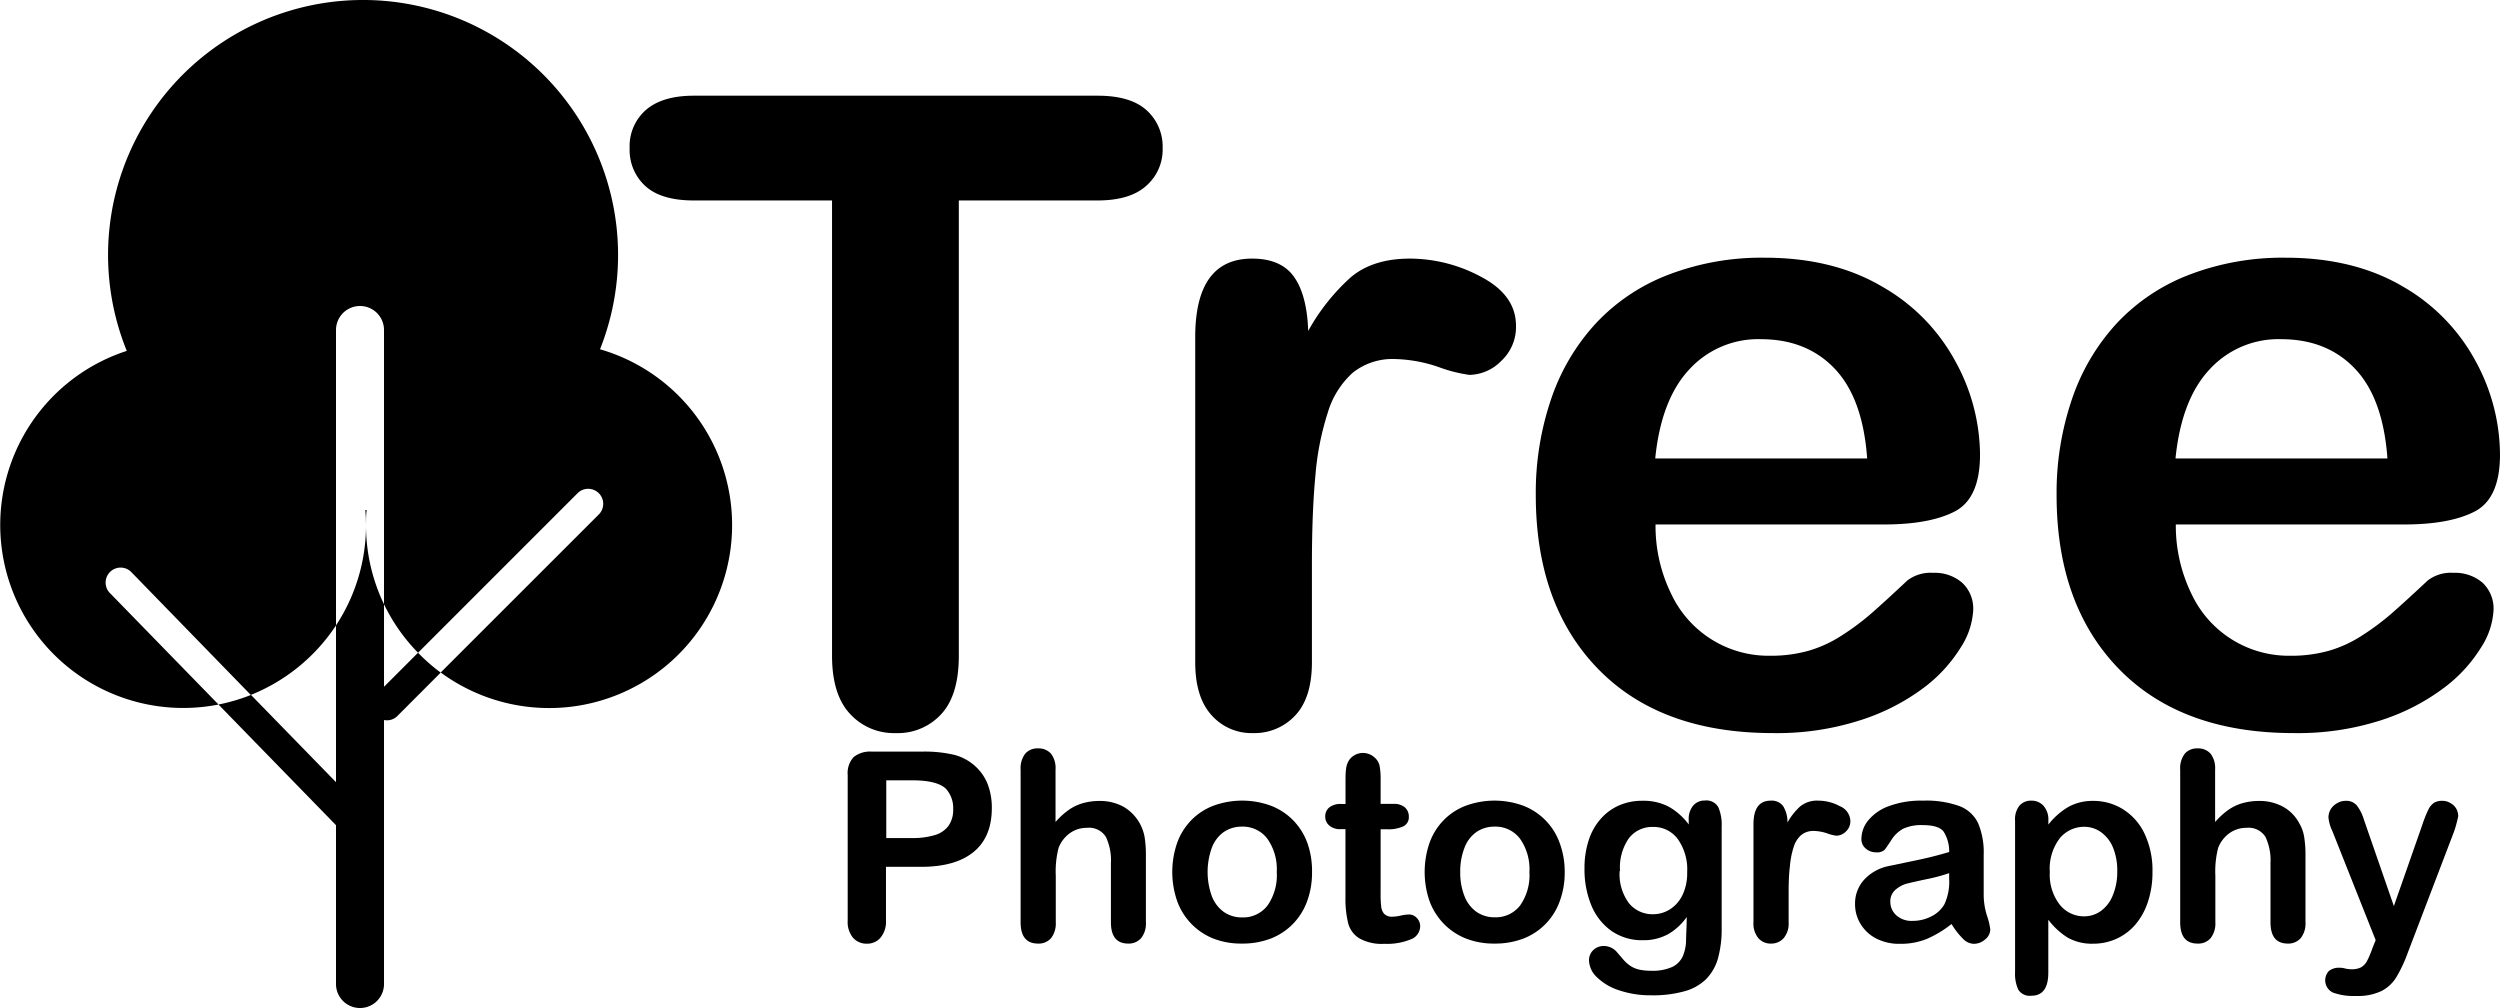 <svg xmlns="http://www.w3.org/2000/svg" viewBox="0 0 416.66 168"><path d="M612,274.21a42.5,42.5,0,1,0-78.87.27,30.5,30.5,0,0,0,15.29,58.94l-18.2-18.68a2.5,2.5,0,0,1,3.58-3.48l20,20.56A30.64,30.64,0,0,0,568,320.23V271a4,4,0,0,1,8,0v45.71a30.51,30.51,0,0,0,5.67,8.08l26.59-26.59a2.5,2.5,0,0,1,3.54,3.54l-26.35,26.34A30.5,30.5,0,1,0,612,274.21Z" transform="translate(-512 -216)"/><path d="M572.89,301c.07.83.11,1.66.11,2.51,0-.85,0-1.69.11-2.52Z" transform="translate(-512 -216)"/><path d="M581.67,324.79,576,330.46V316.71a30.45,30.45,0,0,1-3-13.21,30.35,30.35,0,0,1-5,16.73v26.13l-14.17-14.54a31,31,0,0,1-5.42,1.6L568,353.53V380a4,4,0,0,0,8,0V336a2.45,2.45,0,0,0,2.24-.68l7.21-7.22A30.32,30.32,0,0,1,581.67,324.79Z" transform="translate(-512 -216)"/><path d="M694.89,249.41H671.8v75.88q0,6.56-2.92,9.72a9.79,9.79,0,0,1-7.55,3.17,9.92,9.92,0,0,1-7.66-3.2q-3-3.21-3-9.69V249.41H627.63q-5.42,0-8.06-2.39a8.11,8.11,0,0,1-2.63-6.31,8,8,0,0,1,2.74-6.41q2.75-2.36,8-2.35h67.26q5.48,0,8.15,2.42a8.14,8.14,0,0,1,2.68,6.34A8,8,0,0,1,703,247C701.2,248.61,698.5,249.41,694.89,249.41Z" transform="translate(-512 -216)"/><path d="M730.65,310.11v16.25q0,5.91-2.77,8.87a9.28,9.28,0,0,1-7.06,2.95,8.88,8.88,0,0,1-6.91-3c-1.81-2-2.71-4.94-2.71-8.83V272.21q0-13.11,9.48-13.11,4.85,0,7,3.06t2.35,9a34.19,34.19,0,0,1,7.16-9q3.68-3.06,9.8-3.06a25.13,25.13,0,0,1,11.9,3.06q5.77,3.06,5.77,8.12a7.71,7.71,0,0,1-2.46,5.88,7.61,7.61,0,0,1-5.31,2.32,24.43,24.43,0,0,1-5.16-1.32,24,24,0,0,0-7.23-1.32,10.64,10.64,0,0,0-7,2.24,14.48,14.48,0,0,0-4.2,6.67,46.2,46.2,0,0,0-2.07,10.51Q730.65,301.35,730.65,310.11Z" transform="translate(-512 -216)"/><path d="M825.92,303.41h-38a25.66,25.66,0,0,0,2.67,11.69A17.9,17.9,0,0,0,807,325.29a23.15,23.15,0,0,0,6.38-.82,20.68,20.68,0,0,0,5.59-2.57,41.87,41.87,0,0,0,5-3.74q2.28-2,5.91-5.41a6.38,6.38,0,0,1,4.28-1.28A7,7,0,0,1,839,313.1a5.87,5.87,0,0,1,1.86,4.64,12.65,12.65,0,0,1-2.07,6.16,24.62,24.62,0,0,1-6.23,6.77A35.63,35.63,0,0,1,822,336.05a45.26,45.26,0,0,1-14.5,2.13q-18.74,0-29.14-10.68t-10.4-29a48.41,48.41,0,0,1,2.56-16A35.23,35.23,0,0,1,778,269.86a32.34,32.34,0,0,1,12.11-8.09,43.35,43.35,0,0,1,16-2.82q11.4,0,19.56,4.81a31.61,31.61,0,0,1,12.21,12.44A32.67,32.67,0,0,1,842,291.73q0,7.33-4.21,9.51T825.92,303.41Zm-38-11h35.27q-.72-10-5.38-14.93t-12.29-4.95a15.57,15.57,0,0,0-11.94,5Q788.87,282.53,787.87,292.37Z" transform="translate(-512 -216)"/><path d="M912.63,303.41h-38a25.92,25.92,0,0,0,2.67,11.69,17.9,17.9,0,0,0,16.42,10.19,23.15,23.15,0,0,0,6.38-.82,20.54,20.54,0,0,0,5.59-2.57,41.87,41.87,0,0,0,5-3.74q2.28-2,5.92-5.41a6.33,6.33,0,0,1,4.27-1.28,7.06,7.06,0,0,1,4.85,1.63,5.9,5.9,0,0,1,1.85,4.64,12.65,12.65,0,0,1-2.07,6.16,24.46,24.46,0,0,1-6.23,6.77,35.63,35.63,0,0,1-10.48,5.38,45.21,45.21,0,0,1-14.5,2.13q-18.74,0-29.14-10.68t-10.4-29a48.41,48.41,0,0,1,2.57-16,35.21,35.21,0,0,1,7.48-12.64,32.34,32.34,0,0,1,12.11-8.09,43.42,43.42,0,0,1,16-2.82q11.4,0,19.56,4.81A31.64,31.64,0,0,1,924.6,276.2a32.77,32.77,0,0,1,4.06,15.53q0,7.33-4.2,9.51T912.63,303.41Zm-38-11h35.27q-.72-10-5.38-14.93t-12.29-4.95a15.57,15.57,0,0,0-11.94,5Q875.58,282.53,874.58,292.37Z" transform="translate(-512 -216)"/><path d="M665.49,360.47h-5.83v8.91a4.18,4.18,0,0,1-.91,2.9,2.93,2.93,0,0,1-2.27,1,3,3,0,0,1-2.32-1,4.14,4.14,0,0,1-.88-2.87V345.17a3.93,3.93,0,0,1,1-3,4.38,4.38,0,0,1,3.07-.9h8.17a21.56,21.56,0,0,1,5.58.55,8.36,8.36,0,0,1,3.34,1.79,8,8,0,0,1,2.14,3,10.88,10.88,0,0,1,.72,4.06c0,3.2-1,5.63-3,7.29S669.4,360.47,665.49,360.47ZM664,346.05h-4.29v9.62H664a12.55,12.55,0,0,0,3.76-.48,4.34,4.34,0,0,0,2.31-1.54,4.61,4.61,0,0,0,.79-2.81,4.74,4.74,0,0,0-1.22-3.39C668.68,346.52,666.79,346.05,664,346.05Z" transform="translate(-512 -216)"/><path d="M687.92,344.29V353a12.16,12.16,0,0,1,2.18-2,7.63,7.63,0,0,1,2.35-1.13,9.86,9.86,0,0,1,2.77-.38,8.17,8.17,0,0,1,4,.95,7.34,7.34,0,0,1,3.55,5.09,19.06,19.06,0,0,1,.21,3V369.7a3.9,3.9,0,0,1-.8,2.66,2.74,2.74,0,0,1-2.14.9c-1.93,0-2.89-1.18-2.89-3.56v-9.89a9.06,9.06,0,0,0-.84-4.33,3.32,3.32,0,0,0-3.18-1.51,4.8,4.8,0,0,0-2.82.89,5.42,5.42,0,0,0-1.88,2.44,15.74,15.74,0,0,0-.47,4.66v7.74a4,4,0,0,1-.78,2.65,2.72,2.72,0,0,1-2.18.91c-1.93,0-2.9-1.18-2.9-3.56V344.29a4,4,0,0,1,.76-2.67,2.68,2.68,0,0,1,2.14-.89,2.75,2.75,0,0,1,2.18.9A4,4,0,0,1,687.92,344.29Z" transform="translate(-512 -216)"/><path d="M730.67,361.35a13.91,13.91,0,0,1-.81,4.83,10.6,10.6,0,0,1-2.37,3.8,10.48,10.48,0,0,1-3.69,2.44,13.16,13.16,0,0,1-4.83.84,12.72,12.72,0,0,1-4.78-.85,10.57,10.57,0,0,1-6-6.24,14.81,14.81,0,0,1,0-9.69,10.46,10.46,0,0,1,2.34-3.77,10.22,10.22,0,0,1,3.69-2.42,13.93,13.93,0,0,1,9.61,0,10.45,10.45,0,0,1,3.72,2.45,10.64,10.64,0,0,1,2.35,3.78A14,14,0,0,1,730.67,361.35Zm-5.88,0a8.8,8.8,0,0,0-1.58-5.58,5.11,5.11,0,0,0-4.24-2,5.26,5.26,0,0,0-3,.89,5.63,5.63,0,0,0-2,2.63,11.9,11.9,0,0,0,0,8.07,5.74,5.74,0,0,0,2,2.63,5.21,5.21,0,0,0,3.05.91,5.1,5.1,0,0,0,4.24-2A8.79,8.79,0,0,0,724.79,361.35Z" transform="translate(-512 -216)"/><path d="M735.61,350h.64v-3.52c0-.95,0-1.69.08-2.22a3.44,3.44,0,0,1,.41-1.39,2.64,2.64,0,0,1,1-1,2.82,2.82,0,0,1,1.44-.38,2.9,2.9,0,0,1,2,.84,2.47,2.47,0,0,1,.76,1.36,12.22,12.22,0,0,1,.16,2.29v4h2.15a2.72,2.72,0,0,1,1.9.59,2,2,0,0,1,.65,1.51,1.68,1.68,0,0,1-.93,1.65,6,6,0,0,1-2.67.48h-1.1V365a16.12,16.12,0,0,0,.1,2.11,2.13,2.13,0,0,0,.51,1.21,1.8,1.8,0,0,0,1.36.46,6.78,6.78,0,0,0,1.4-.19,7.33,7.33,0,0,1,1.37-.18,1.76,1.76,0,0,1,1.28.57,1.92,1.92,0,0,1,.57,1.41,2.35,2.35,0,0,1-1.55,2.16,10.45,10.45,0,0,1-4.44.75,7.61,7.61,0,0,1-4.16-.92,4.22,4.22,0,0,1-1.86-2.55,17.51,17.51,0,0,1-.44-4.36V354.19h-.77a2.73,2.73,0,0,1-1.93-.61,1.93,1.93,0,0,1-.67-1.52,1.88,1.88,0,0,1,.7-1.51A3,3,0,0,1,735.61,350Z" transform="translate(-512 -216)"/><path d="M772.78,361.35a13.68,13.68,0,0,1-.82,4.83,10.41,10.41,0,0,1-6.05,6.24,13.16,13.16,0,0,1-4.83.84,12.68,12.68,0,0,1-4.78-.85,10.58,10.58,0,0,1-3.68-2.46,10.72,10.72,0,0,1-2.37-3.78,14.9,14.9,0,0,1,0-9.69,10.46,10.46,0,0,1,2.34-3.77,10.22,10.22,0,0,1,3.69-2.42,13.93,13.93,0,0,1,9.61,0,10.4,10.4,0,0,1,6.06,6.23A13.73,13.73,0,0,1,772.78,361.35Zm-5.88,0a8.8,8.8,0,0,0-1.58-5.58,5.11,5.11,0,0,0-4.24-2,5.26,5.26,0,0,0-3,.89,5.57,5.57,0,0,0-2,2.63,10.73,10.73,0,0,0-.71,4.05,10.58,10.58,0,0,0,.7,4,5.79,5.79,0,0,0,2,2.63,5.26,5.26,0,0,0,3.06.91,5.1,5.1,0,0,0,4.24-2A8.79,8.79,0,0,0,766.9,361.35Z" transform="translate(-512 -216)"/><path d="M798.94,353.74v17a18.1,18.1,0,0,1-.62,5,8,8,0,0,1-2,3.47,8.24,8.24,0,0,1-3.59,2,19.34,19.34,0,0,1-5.53.67,16.21,16.21,0,0,1-5.41-.85,9.44,9.44,0,0,1-3.67-2.19,4,4,0,0,1-1.29-2.76,2.31,2.31,0,0,1,.73-1.75,2.51,2.51,0,0,1,1.76-.67,2.9,2.9,0,0,1,2.26,1.14l1,1.16a5.6,5.6,0,0,0,1.12,1,4.48,4.48,0,0,0,1.47.63,9,9,0,0,0,2,.2,8,8,0,0,0,3.52-.63,3.64,3.64,0,0,0,1.76-1.77A7.11,7.11,0,0,0,793,373c0-.87.1-2.26.12-4.17a9.71,9.71,0,0,1-3.12,2.87,8.48,8.48,0,0,1-4.21,1,8.92,8.92,0,0,1-5.15-1.5,9.74,9.74,0,0,1-3.38-4.21,15.62,15.62,0,0,1-1.18-6.25,14.78,14.78,0,0,1,.72-4.76,9.89,9.89,0,0,1,2.05-3.58,8.66,8.66,0,0,1,3.07-2.2,9.53,9.53,0,0,1,3.82-.74,9.11,9.11,0,0,1,4.31.95,10.68,10.68,0,0,1,3.4,3v-.79a3.41,3.41,0,0,1,.75-2.36,2.46,2.46,0,0,1,1.93-.84,2.27,2.27,0,0,1,2.25,1.11A7.3,7.3,0,0,1,798.94,353.74Zm-17,7.42a8.1,8.1,0,0,0,1.56,5.39,5.06,5.06,0,0,0,4,1.82,5.24,5.24,0,0,0,2.76-.78,5.77,5.77,0,0,0,2.12-2.36,8.31,8.31,0,0,0,.81-3.83,8.74,8.74,0,0,0-1.58-5.58,5,5,0,0,0-4.15-2,4.88,4.88,0,0,0-4,1.91A8.54,8.54,0,0,0,782,361.16Z" transform="translate(-512 -216)"/><path d="M810.1,364.81v4.89a3.75,3.75,0,0,1-.84,2.67,2.74,2.74,0,0,1-2.12.89,2.67,2.67,0,0,1-2.08-.9,3.8,3.8,0,0,1-.82-2.66V353.39q0-3.94,2.86-3.95a2.37,2.37,0,0,1,2.1.93,5.12,5.12,0,0,1,.71,2.72,10.27,10.27,0,0,1,2.15-2.72,4.44,4.44,0,0,1,3-.93,7.51,7.51,0,0,1,3.59.93,2.75,2.75,0,0,1,1.74,2.44,2.32,2.32,0,0,1-.74,1.77,2.3,2.3,0,0,1-1.6.7,7,7,0,0,1-1.56-.4,7.34,7.34,0,0,0-2.18-.39,3.19,3.19,0,0,0-2.1.67,4.36,4.36,0,0,0-1.27,2,14.37,14.37,0,0,0-.62,3.16C810.16,361.56,810.1,363.05,810.1,364.81Z" transform="translate(-512 -216)"/><path d="M837.25,370a18.34,18.34,0,0,1-4.11,2.48,11.49,11.49,0,0,1-4.45.82,8.32,8.32,0,0,1-4-.89A6.41,6.41,0,0,1,822.1,370a6.24,6.24,0,0,1-.93-3.3,5.89,5.89,0,0,1,1.53-4.1,7.63,7.63,0,0,1,4.18-2.28l2.77-.58c1.47-.3,2.74-.57,3.79-.82s2.19-.56,3.42-.92a6.11,6.11,0,0,0-.93-3.4q-.82-1.08-3.42-1.08a7.2,7.2,0,0,0-3.36.62,5.48,5.48,0,0,0-1.94,1.87c-.53.83-.91,1.37-1.13,1.64a1.89,1.89,0,0,1-1.43.4,2.52,2.52,0,0,1-1.71-.64,2,2,0,0,1-.71-1.62,4.93,4.93,0,0,1,1.09-3,7.89,7.89,0,0,1,3.41-2.41,15.4,15.4,0,0,1,5.78-.94,16.29,16.29,0,0,1,6.07.91,5.66,5.66,0,0,1,3.12,2.89,12.58,12.58,0,0,1,.91,5.24c0,1.37,0,2.53,0,3.49s0,2,0,3.2a11.69,11.69,0,0,0,.55,3.45,11.24,11.24,0,0,1,.55,2.3,2.17,2.17,0,0,1-.85,1.64,2.83,2.83,0,0,1-1.92.74,2.59,2.59,0,0,1-1.78-.84A12.79,12.79,0,0,1,837.25,370Zm-.39-8.48a28.81,28.81,0,0,1-3.74,1c-1.64.35-2.78.61-3.4.77a4.78,4.78,0,0,0-1.81,1,2.49,2.49,0,0,0-.86,2,3,3,0,0,0,1,2.26,3.77,3.77,0,0,0,2.64.93,6.84,6.84,0,0,0,3.21-.76,5.12,5.12,0,0,0,2.16-2,9,9,0,0,0,.79-4.38Z" transform="translate(-512 -216)"/><path d="M853.39,352.73v.7a11.67,11.67,0,0,1,3.43-3,8.37,8.37,0,0,1,4-.95,9.3,9.3,0,0,1,5,1.39,9.6,9.6,0,0,1,3.6,4.08,14.23,14.23,0,0,1,1.32,6.35,15.46,15.46,0,0,1-.76,5,11.27,11.27,0,0,1-2.09,3.8,9.2,9.2,0,0,1-3.15,2.36,9.3,9.3,0,0,1-3.89.82,8.19,8.19,0,0,1-4.22-1,12,12,0,0,1-3.25-3v8.8q0,3.87-2.81,3.87a2.25,2.25,0,0,1-2.19-1,6.28,6.28,0,0,1-.54-2.91V352.77a3.66,3.66,0,0,1,.73-2.5,2.54,2.54,0,0,1,2-.83,2.63,2.63,0,0,1,2,.85A3.45,3.45,0,0,1,853.39,352.73Zm11.48,8.52a10.11,10.11,0,0,0-.71-4,5.92,5.92,0,0,0-2-2.56,4.74,4.74,0,0,0-2.78-.89,5.23,5.23,0,0,0-4.09,1.91,8.33,8.33,0,0,0-1.66,5.62,8.13,8.13,0,0,0,1.65,5.44,5.16,5.16,0,0,0,4.1,1.95,4.74,4.74,0,0,0,2.7-.85,5.85,5.85,0,0,0,2-2.54A10.11,10.11,0,0,0,864.87,361.25Z" transform="translate(-512 -216)"/><path d="M881.18,344.29V353a12.16,12.16,0,0,1,2.18-2,7.63,7.63,0,0,1,2.35-1.13,9.86,9.86,0,0,1,2.77-.38,8.14,8.14,0,0,1,4,.95,6.75,6.75,0,0,1,2.71,2.74,6.6,6.6,0,0,1,.84,2.35,19.06,19.06,0,0,1,.21,3V369.7a3.9,3.9,0,0,1-.8,2.66,2.74,2.74,0,0,1-2.14.9c-1.93,0-2.89-1.18-2.89-3.56v-9.89a9.06,9.06,0,0,0-.84-4.33,3.32,3.32,0,0,0-3.18-1.51,4.8,4.8,0,0,0-2.82.89,5.42,5.42,0,0,0-1.88,2.44,15.74,15.74,0,0,0-.47,4.66v7.74a4,4,0,0,1-.78,2.65,2.72,2.72,0,0,1-2.18.91c-1.93,0-2.9-1.18-2.9-3.56V344.29a4,4,0,0,1,.76-2.67,2.68,2.68,0,0,1,2.14-.89,2.75,2.75,0,0,1,2.18.9A4,4,0,0,1,881.18,344.29Z" transform="translate(-512 -216)"/><path d="M907.41,374l.53-1.31-7.21-18.16a6.78,6.78,0,0,1-.66-2.28,2.71,2.71,0,0,1,.38-1.39,2.94,2.94,0,0,1,1.07-1,2.74,2.74,0,0,1,1.4-.39,2.29,2.29,0,0,1,1.91.81,7.33,7.33,0,0,1,1.14,2.3l5,14.43,4.7-13.42a21.06,21.06,0,0,1,1-2.55,3,3,0,0,1,1-1.25,2.7,2.7,0,0,1,1.43-.32,2.45,2.45,0,0,1,1.27.36,2.41,2.41,0,0,1,1,.95,2.62,2.62,0,0,1,.33,1.27c-.06.27-.15.66-.28,1.16a15.53,15.53,0,0,1-.47,1.52l-7.64,20a23.4,23.4,0,0,1-1.93,4.14,6.24,6.24,0,0,1-2.5,2.31,9.17,9.17,0,0,1-4.2.81,10.24,10.24,0,0,1-3.86-.56,2.27,2.27,0,0,1-.68-3.6,2.69,2.69,0,0,1,1.82-.54,3.2,3.2,0,0,1,.92.13,4.65,4.65,0,0,0,1,.12,3.44,3.44,0,0,0,1.58-.3,2.65,2.65,0,0,0,1-1A15.61,15.61,0,0,0,907.41,374Z" transform="translate(-512 -216)"/></svg>